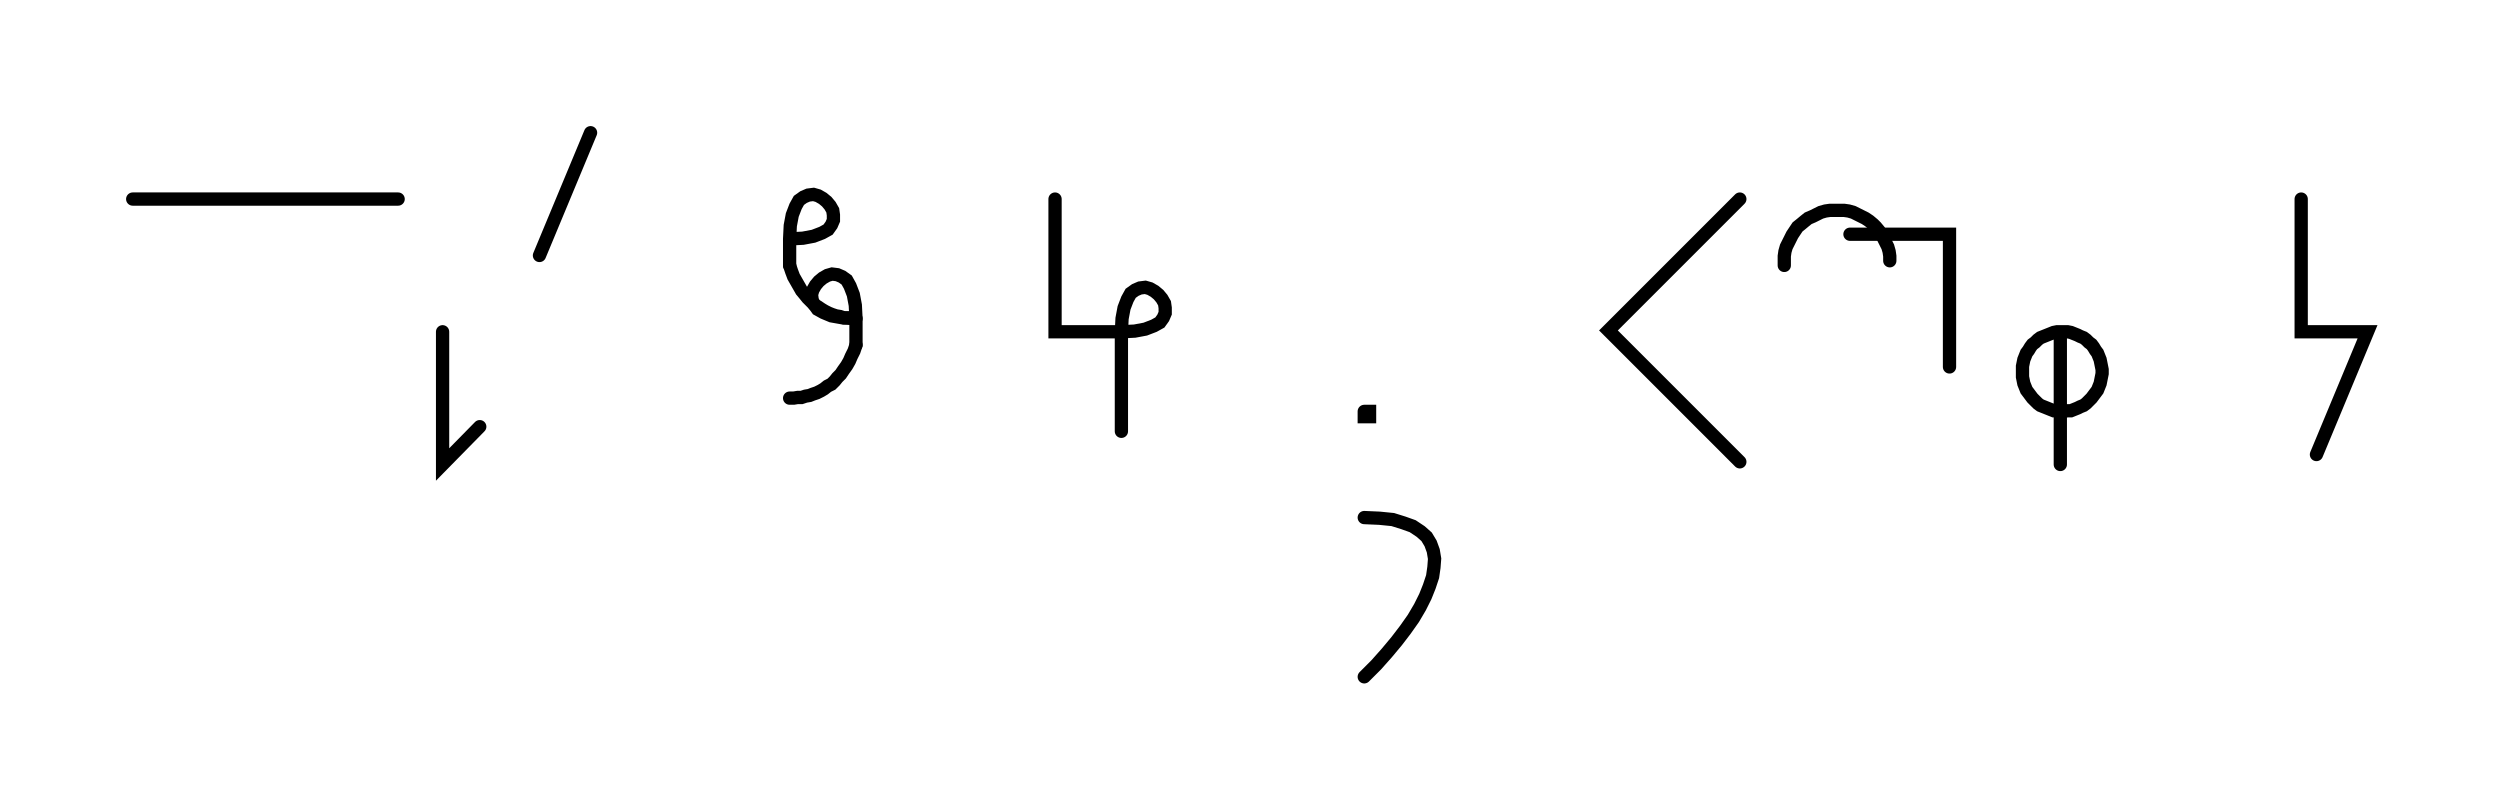 <svg xmlns="http://www.w3.org/2000/svg" width="376.762" height="122.0" style="fill:none; stroke-linecap:round;">
    <rect width="100%" height="100%" fill="#FFFFFF" />
<path stroke="#000000" stroke-width="2" d="M 550,75" />
<path stroke="#000000" stroke-width="2" d="M 20,30 60,30" />
<path stroke="#000000" stroke-width="2" d="M 66.7,70" />
<path stroke="#000000" stroke-width="2" d="M 66.7,50 66.7,70 72.3,64.3" />
<path stroke="#000000" stroke-width="2" d="M 79,70" />
<path stroke="#000000" stroke-width="2" d="M 89,20 81.3,38.5" />
<path stroke="#000000" stroke-width="2" d="M 119,70" />
<path stroke="#000000" stroke-width="2" d="M 119,36" />
<path stroke="#000000" stroke-width="2" d="M 119,36 121,35.9 122.6,35.6 123.9,35.1 124.8,34.6 125.3,33.9 125.6,33.2 125.6,32.4 125.5,31.7 125.1,31 124.6,30.4 124,29.9 123.3,29.5 122.6,29.3 121.8,29.4 121.1,29.7 120.4,30.2 119.9,31.1 119.4,32.4 119.1,34 119,36 119,40" />
<path stroke="#000000" stroke-width="2" d="M 119,40 119.3,40.9 119.6,41.7 120,42.4 120.4,43.1 120.8,43.8 121.3,44.4 121.7,44.9 122.2,45.4 122.7,45.9 123.2,46.2 123.8,46.6 124.3,46.9 124.9,47.2 125.4,47.4 126,47.6 126.6,47.7 127.2,47.9 127.8,47.9 128.4,48 129,48" />
<path stroke="#000000" stroke-width="2" d="M 129,48 127,47.9 125.3,47.6 124.1,47.1 123.2,46.6 122.7,45.9 122.4,45.2 122.3,44.4 122.5,43.7 122.9,43 123.4,42.4 124,41.9 124.7,41.5 125.4,41.3 126.2,41.4 126.9,41.7 127.6,42.2 128.1,43.1 128.6,44.4 128.9,46 129,48 129,52" />
<path stroke="#000000" stroke-width="2" d="M 129,52 128.7,52.9 128.3,53.7 128,54.4 127.6,55.1 127.1,55.8 126.7,56.4 126.2,56.9 125.8,57.4 125.3,57.9 124.7,58.2 124.2,58.6 123.7,58.9 123.1,59.2 122.5,59.4 122,59.6 121.4,59.7 120.8,59.9 120.2,59.9 119.6,60 119,60" />
<path stroke="#000000" stroke-width="2" d="M 159,70" />
<path stroke="#000000" stroke-width="2" d="M 159,30 159,50 169,50" />
<path stroke="#000000" stroke-width="2" d="M 169,50 171,49.9 172.6,49.6 173.9,49.1 174.8,48.6 175.3,47.9 175.6,47.2 175.6,46.4 175.5,45.7 175.1,45 174.6,44.4 174,43.9 173.3,43.5 172.6,43.3 171.8,43.4 171.1,43.7 170.4,44.2 169.9,45.1 169.4,46.4 169.1,48 169,50 169,65" />
<path stroke="#000000" stroke-width="2" d="M 205.6,70" />
<path stroke="#000000" stroke-width="2" d="M 205.6,62 206.4,62 206.4,62.8 205.6,62.8 205.6,62" />
<path stroke="#000000" stroke-width="2" d="M 205.6,78" />
<path stroke="#000000" stroke-width="2" d="M 205.6,78 207.9,78.1 209.9,78.3 211.5,78.8 212.9,79.3 214.1,80.1 215,80.9 215.6,81.9 216,83 216.2,84.2 216.1,85.5 215.9,86.9 215.4,88.4 214.8,89.9 214,91.5 213,93.2 211.8,94.9 210.5,96.6 209,98.4 207.4,100.2 205.6,102" />
<path stroke="#000000" stroke-width="2" d="M 246.2,70" />
<path stroke="#000000" stroke-width="2" d="M 262.2,30 242.4,49.8 262.2,69.6" />
<path stroke="#000000" stroke-width="2" d="M 268.9,70" />
<path stroke="#000000" stroke-width="2" d="M 268.9,40 268.9,39.3 268.9,38.6 269,37.9 269.2,37.2 269.5,36.6 269.8,36 270.1,35.4 270.5,34.8 270.9,34.2 271.4,33.8 272,33.3 272.5,32.9 273.2,32.6 273.8,32.3 274.4,32 275.1,31.8 275.8,31.7 276.5,31.7 277.2,31.7 277.9,31.7 278.6,31.8 279.3,32 279.9,32.3 280.5,32.6 281.1,32.9 281.7,33.3 282.3,33.8 282.7,34.2 283.2,34.8 283.6,35.4 283.9,36 284.2,36.6 284.5,37.2 284.7,37.9 284.8,38.6 284.8,39.3" />
<path stroke="#000000" stroke-width="2" d="M 284.8,35.3" />
<path stroke="#000000" stroke-width="2" d="M 278.8,35.3 288.8,35.3 293.8,35.3 293.8,55.3" />
<path stroke="#000000" stroke-width="2" d="M 300.5,70" />
<path stroke="#000000" stroke-width="2" d="M 310.5,50 311,50 311.6,50 312.1,50.1 312.6,50.3 313.1,50.5 313.5,50.7 314,50.9 314.4,51.2 314.8,51.6 315.2,51.9 315.5,52.3 315.8,52.8 316.1,53.2 316.3,53.7 316.5,54.2 316.6,54.7 316.7,55.2 316.8,55.7 316.8,56.3 316.7,56.8 316.6,57.3 316.5,57.8 316.3,58.3 316.1,58.8 315.8,59.2 315.5,59.6 315.2,60 314.8,60.4 314.4,60.8 314,61.1 313.5,61.3 313.1,61.5 312.6,61.7 312.1,61.9 311.6,61.9 311,62 310.5,62 310,61.9 309.5,61.9 309,61.7 308.5,61.5 308,61.3 307.5,61.1 307.1,60.8 306.7,60.4 306.3,60 306,59.6 305.7,59.2 305.4,58.8 305.2,58.3 305,57.8 304.9,57.3 304.8,56.8 304.8,56.3 304.8,55.7 304.8,55.2 304.9,54.7 305,54.2 305.2,53.7 305.4,53.2 305.7,52.8 306,52.3 306.3,51.9 306.7,51.6 307.1,51.2 307.5,50.9 308,50.7 308.5,50.5 309,50.3 309.5,50.1 310,50 310.5,50 310.5,70" />
<path stroke="#000000" stroke-width="2" d="M 346.8,70" />
<path stroke="#000000" stroke-width="2" d="M 346.8,30 346.8,50 356.8,50 349.1,68.5" />
<path stroke="#000000" stroke-width="2" d="M 386.8,70" />
</svg>